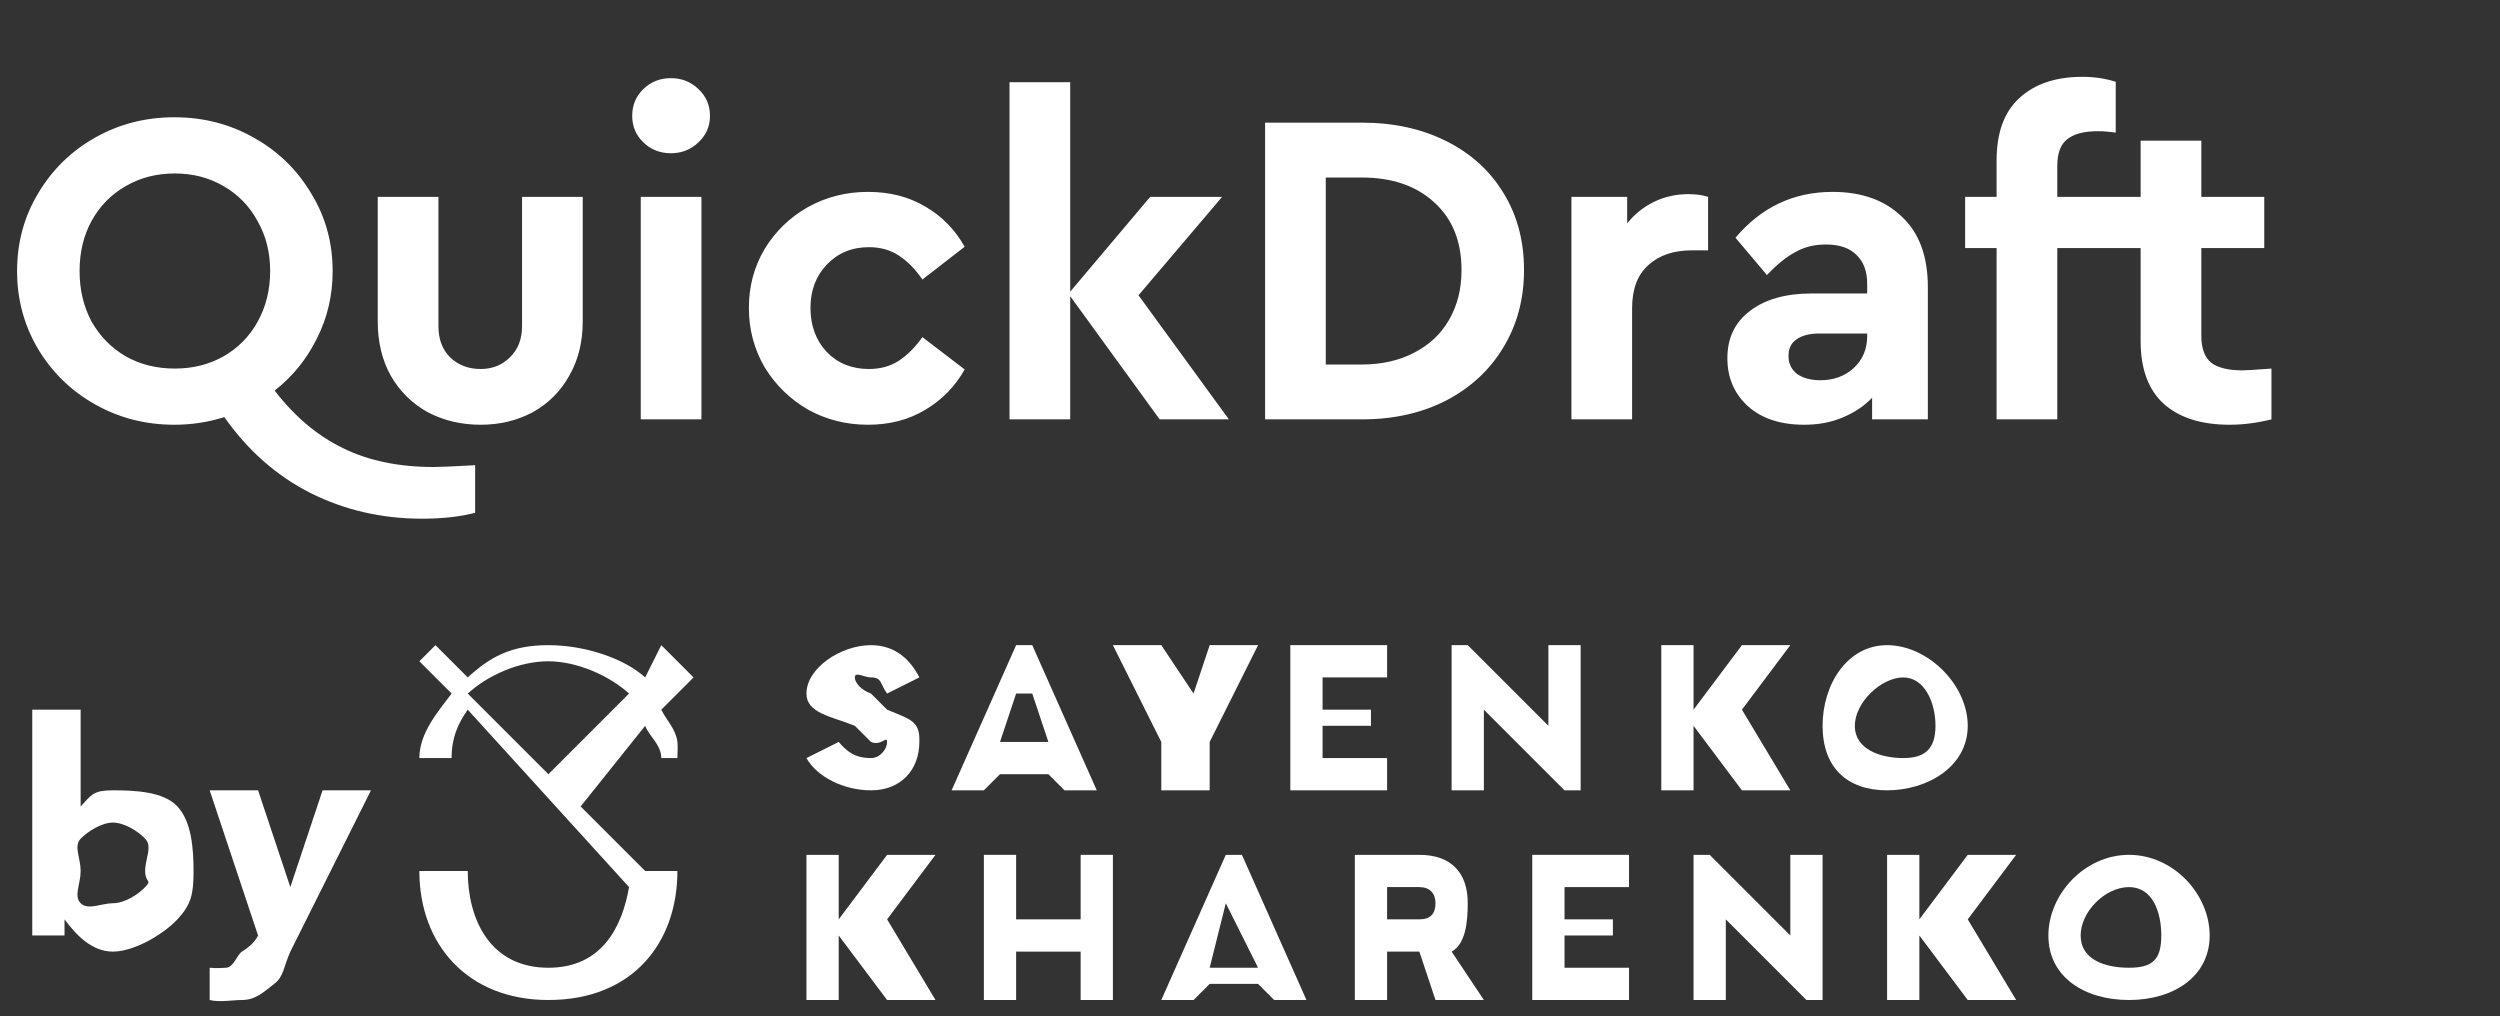 <svg width="155" height="63" viewBox="0 0 155 63" fill="none" xmlns="http://www.w3.org/2000/svg">
<rect x="0" y="0" width="155" height="63" fill="#333333" stroke="none"/>
<g clip-path="url(#clip0_1_225)">
<path d="M55 44L54 43C53.411 42.791 53 42.349 53 42C53 41.616 53.595 42 54 42C54.7 42 54.558 42.407 55 43L57 42C56.485 40.988 55.583 40 54 40C52.122 40 50 41.43 50 43C50 44.221 51.527 44.407 53 45L54 46C54.626 46.279 55 45.581 55 46C55 46.419 54.589 47 54 47C52.969 47 52.479 46.558 52 46L50 47C50.663 48.186 52.343 49 54 49C55.878 49 57 47.709 57 46C57.037 44.709 56.51 44.628 55 44Z" fill="white"/>
<path d="M74 43L72 40H69L72 46V49H75V46L78 40H75L74 43Z" fill="white"/>
<path d="M82 45H85V44H82V42H86V40H80V49H86V47H82V45Z" fill="white"/>
<path d="M96 45L91 40H90V49H92V44L97 49H98V40H96V45Z" fill="white"/>
<path d="M111 40H108L105 44V40H103V49H105V45L108 49H111L108 44L111 40Z" fill="white"/>
<path d="M117 40C114.515 40 113 42.453 113 45C113 47.581 114.515 49 117 49C119.485 49 122 47.547 122 45C122 42.453 119.519 40 117 40ZM118 47C116.657 47 115 46.5 115 45C115 43.535 116.657 42 118 42C119.31 42 120 43.535 120 45C120 46.5 119.276 47 118 47Z" fill="white"/>
<path d="M63 40L59 49H61L62 48H65L66 49H68L64 40H63ZM62 46L63 43H64L65 46H62Z" fill="white"/>
<path d="M58 53H55L52 57V53H50V62H52V58L55 62H58L55 57L58 53Z" fill="white"/>
<path d="M97 58H100V57H97V55H101V53H95V62H101V60H97V58Z" fill="white"/>
<path d="M111 58L106 53H105V62H107V57L112 62H113V53H111V58Z" fill="white"/>
<path d="M125 53H122L119 57V53H117V62H119V58L122 62H125L122 57L125 53Z" fill="white"/>
<path d="M132 53C129.239 53 127 55.453 127 58C127 60.581 129.239 62 132 62C134.761 62 137 60.547 137 58C137 55.453 134.761 53 132 53ZM132 60C130.507 60 129 59.5 129 58C129 56.535 130.507 55 132 55C133.455 55 134 56.535 134 58C134 59.5 133.455 60 132 60Z" fill="white"/>
<path d="M67 57H63V53H61V62H63V59H67V62H69V53H67V57Z" fill="white"/>
<path d="M91 56C91 54.084 89.955 53 88 53H84V62H86V59H88L89 62H92L90 59C90.869 58.53 91 57.157 91 56ZM88 57H86V55H88C88.652 55 89 55.386 89 56C89 56.651 88.688 57 88 57Z" fill="white"/>
<path d="M76 53L72 62H74L75 61H78L79 62H81L77 53H76ZM75 60L76 56V56L78 60H75Z" fill="white"/>
<path d="M36 50L40 45C40.249 45.654 41 46.174 41 47H42C42 46.69 42.036 46.31 42 46C41.893 45.174 41.356 44.723 41 44L43 42L41 40L40 42C38.717 40.829 36.281 40 34 40C31.648 40 30.354 40.761 29 42L27 40L26 41L28 43C27.145 44.136 26 45.451 26 47H28C28 45.726 28.394 44.861 29 44L39 55C38.572 57.479 37.315 60 34 60C30.4 60 29 57.03 29 54H26C26 58.579 29.011 62 34 62C39.239 62 42 58.441 42 54H40L36 50ZM34 41C35.782 41 37.788 41.898 39 43L34 48L29 43C30.247 41.864 32.182 41 34 41Z" fill="white"/>
</g>
<path d="M29.459 28.843V31.797C28.493 32.039 27.397 32.159 26.171 32.159C23.681 32.159 21.377 31.63 19.259 30.571C17.159 29.512 15.375 27.942 13.908 25.861C12.904 26.177 11.873 26.334 10.814 26.334C9.03 26.334 7.395 25.916 5.909 25.08C4.422 24.244 3.242 23.102 2.369 21.652C1.496 20.184 1.059 18.568 1.059 16.803C1.059 15.037 1.496 13.43 2.369 11.981C3.242 10.513 4.422 9.361 5.909 8.525C7.395 7.689 9.03 7.271 10.814 7.271C12.598 7.271 14.233 7.689 15.719 8.525C17.224 9.361 18.413 10.513 19.287 11.981C20.178 13.43 20.624 15.037 20.624 16.803C20.624 18.308 20.299 19.701 19.649 20.983C19.017 22.265 18.144 23.343 17.029 24.216C18.274 25.833 19.686 27.022 21.265 27.784C22.845 28.564 24.721 28.954 26.895 28.954C27.267 28.954 28.122 28.917 29.459 28.843ZM4.933 16.803C4.933 17.973 5.184 19.023 5.686 19.952C6.206 20.863 6.912 21.578 7.804 22.098C8.696 22.6 9.708 22.851 10.842 22.851C11.957 22.851 12.96 22.6 13.852 22.098C14.762 21.578 15.468 20.863 15.97 19.952C16.49 19.023 16.75 17.973 16.75 16.803C16.75 15.651 16.49 14.62 15.97 13.709C15.468 12.78 14.762 12.055 13.852 11.535C12.96 11.015 11.957 10.755 10.842 10.755C9.708 10.755 8.696 11.015 7.804 11.535C6.912 12.037 6.206 12.752 5.686 13.681C5.184 14.592 4.933 15.632 4.933 16.803ZM29.803 26.334C28.595 26.334 27.499 26.074 26.514 25.554C25.548 25.015 24.786 24.263 24.229 23.297C23.69 22.33 23.42 21.206 23.42 19.924V12.204H27.183V20.231C27.183 21.03 27.424 21.671 27.907 22.154C28.409 22.637 29.041 22.878 29.803 22.878C30.527 22.878 31.131 22.637 31.614 22.154C32.116 21.671 32.367 21.03 32.367 20.231V12.204H36.129V19.924C36.129 21.206 35.851 22.33 35.293 23.297C34.754 24.263 34.002 25.015 33.036 25.554C32.069 26.074 30.992 26.334 29.803 26.334ZM39.727 12.204H43.489V26H39.727V12.204ZM41.594 9.501C40.925 9.501 40.358 9.278 39.894 8.832C39.429 8.386 39.197 7.838 39.197 7.187C39.197 6.518 39.429 5.961 39.894 5.515C40.358 5.069 40.925 4.846 41.594 4.846C42.263 4.846 42.83 5.069 43.294 5.515C43.777 5.961 44.019 6.518 44.019 7.187C44.019 7.838 43.777 8.386 43.294 8.832C42.83 9.278 42.263 9.501 41.594 9.501ZM53.817 26.334C52.461 26.334 51.216 26.019 50.082 25.387C48.968 24.736 48.076 23.863 47.407 22.767C46.756 21.652 46.431 20.426 46.431 19.088C46.431 17.75 46.756 16.533 47.407 15.437C48.076 14.341 48.968 13.477 50.082 12.845C51.216 12.213 52.461 11.897 53.817 11.897C55.173 11.897 56.362 12.204 57.384 12.817C58.406 13.412 59.215 14.239 59.809 15.298L57.189 17.332C56.762 16.701 56.279 16.208 55.74 15.855C55.22 15.502 54.597 15.325 53.873 15.325C52.814 15.325 51.94 15.688 51.253 16.413C50.584 17.119 50.249 18.01 50.249 19.088C50.249 20.184 50.584 21.095 51.253 21.819C51.94 22.526 52.814 22.878 53.873 22.878C54.579 22.878 55.192 22.711 55.712 22.377C56.251 22.024 56.743 21.531 57.189 20.9L59.809 22.906C59.215 23.965 58.397 24.802 57.356 25.415C56.335 26.028 55.155 26.334 53.817 26.334ZM71.898 26L66.352 18.363V26H62.59V5.097H66.352V18.085L71.313 12.204H75.772L70.588 18.308L76.19 26H71.898ZM78.436 7.605H84.456C86.407 7.605 88.144 7.986 89.668 8.748C91.191 9.51 92.371 10.578 93.207 11.953C94.062 13.328 94.489 14.926 94.489 16.747C94.489 18.531 94.062 20.129 93.207 21.541C92.371 22.934 91.191 24.03 89.668 24.829C88.144 25.61 86.407 26 84.456 26H78.436V7.605ZM84.428 22.6C85.654 22.6 86.732 22.358 87.661 21.875C88.609 21.392 89.333 20.714 89.835 19.841C90.355 18.949 90.615 17.918 90.615 16.747C90.615 14.963 90.049 13.56 88.915 12.539C87.8 11.517 86.305 11.006 84.428 11.006H82.198V22.6H84.428ZM105.9 12.204V15.521H104.897C103.764 15.521 102.863 15.827 102.194 16.44C101.525 17.035 101.19 17.927 101.19 19.116V26H97.428V12.204H100.884V13.848C101.348 13.272 101.906 12.826 102.556 12.511C103.206 12.195 103.912 12.037 104.674 12.037C105.139 12.037 105.547 12.092 105.9 12.204ZM113.619 11.897C115.421 11.897 116.852 12.408 117.911 13.43C118.988 14.434 119.527 15.892 119.527 17.806V26H116.071V24.662C115.57 25.183 114.956 25.591 114.232 25.889C113.526 26.186 112.736 26.334 111.863 26.334C110.395 26.334 109.234 25.953 108.379 25.192C107.524 24.411 107.097 23.417 107.097 22.21C107.097 20.965 107.561 19.989 108.49 19.283C109.438 18.558 110.711 18.196 112.309 18.196H115.765V17.583C115.765 16.821 115.542 16.227 115.096 15.799C114.668 15.372 114.037 15.158 113.201 15.158C112.495 15.158 111.863 15.316 111.305 15.632C110.748 15.929 110.163 16.403 109.55 17.053L107.599 14.74C109.197 12.845 111.203 11.897 113.619 11.897ZM112.866 23.575C113.684 23.575 114.371 23.324 114.929 22.823C115.486 22.302 115.765 21.643 115.765 20.844V20.677H112.81C112.197 20.677 111.723 20.797 111.389 21.039C111.055 21.262 110.887 21.606 110.887 22.07C110.887 22.535 111.064 22.906 111.417 23.185C111.789 23.445 112.272 23.575 112.866 23.575ZM130.06 8.135C129.206 8.135 128.574 8.302 128.165 8.637C127.756 8.952 127.552 9.501 127.552 10.281V12.204H130.59V15.381H127.552V26H123.789V15.381H121.838V12.204H123.789V9.947C123.789 8.219 124.263 6.927 125.211 6.072C126.158 5.199 127.459 4.763 129.113 4.763C129.837 4.763 130.525 4.865 131.175 5.069V8.219C130.766 8.163 130.395 8.135 130.06 8.135ZM140.83 22.851V26C139.938 26.223 139.074 26.334 138.238 26.334C136.491 26.334 135.135 25.907 134.169 25.052C133.202 24.179 132.719 22.878 132.719 21.151V15.381H130.545V12.204H132.719V8.72H136.482V12.204H140.384V15.381H136.482V20.816C136.482 21.596 136.686 22.154 137.095 22.488C137.504 22.804 138.154 22.962 139.046 22.962C139.269 22.962 139.863 22.925 140.83 22.851Z" fill="white"/>
<path d="M11 50C11.866 50.923 12 52.584 12 54C12 55.416 11.866 56.064 11 57C10.134 57.923 8.325 59 7 59C5.663 59 4.688 57.923 4 57V58H2V44H5V50C5.688 49.254 5.803 49 7 49C8.325 49 10.134 49.064 11 50ZM9 54C9 53.241 9.471 52.48 9 52C8.541 51.52 7.701 51 7 51C6.312 51 5.459 51.532 5 52C4.554 52.455 5 53.191 5 54C5 54.809 4.554 55.545 5 56C5.459 56.455 6.312 56 7 56C7.713 56 8.541 55.48 9 55C9.459 54.52 9 54.771 9 54Z" fill="white"/>
<path d="M20 49H23L18 59C17.567 59.974 17.599 60.545 17 61C16.401 61.455 15.879 62 15 62C14.465 62 13.573 62.152 13 62V60C13.522 60.051 13.784 60 14 60C14.484 60 14.694 59.19 15 59C15.306 58.81 15.784 58.468 16 58V58L13 49H16L18 55L20 49Z" fill="white"/>
<defs>
<clipPath id="clip0_1_225">
<rect width="111" height="22" fill="white" transform="translate(26 40)"/>
</clipPath>
</defs>
</svg>
